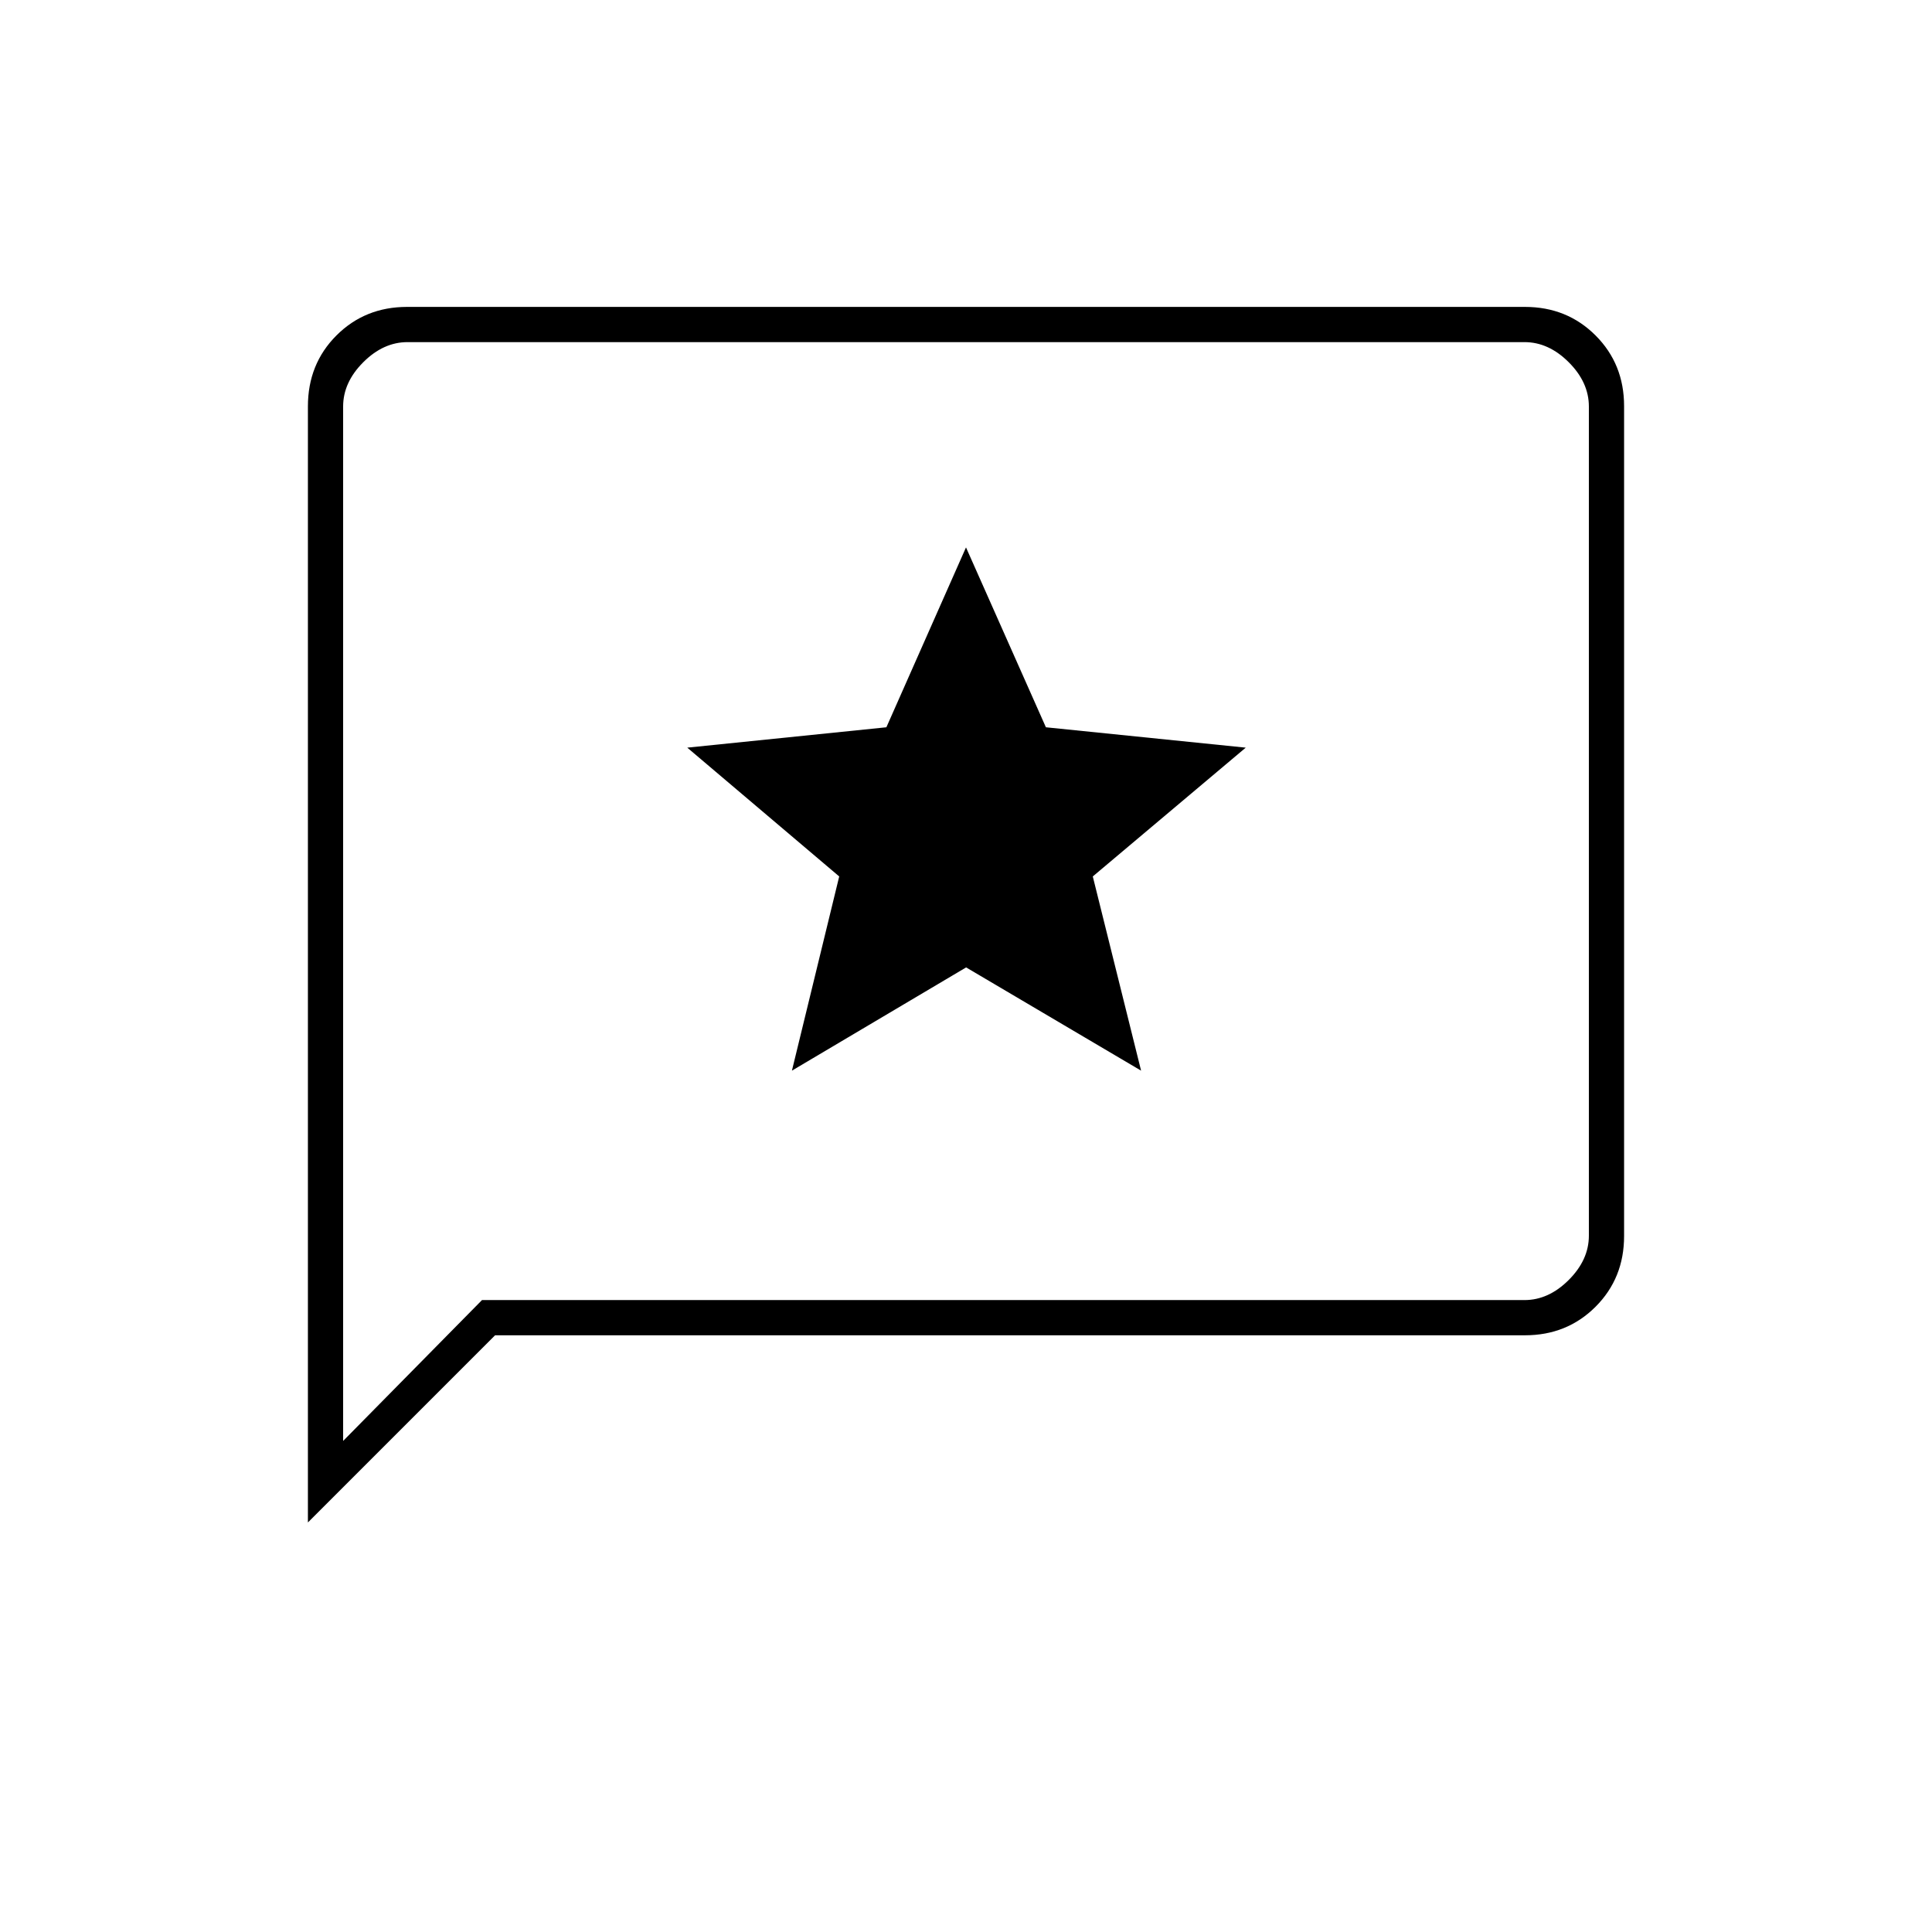 <svg xmlns="http://www.w3.org/2000/svg" height="20" viewBox="0 -960 960 960" width="20"><path d="m393.5-428 86.56-51.3L567-428l-24-96.5 76-64-99.3-10.12L480-688l-39.56 89.38-98.94 10.12 75.5 64-23.5 96.5ZM153-203.5v-554.56q0-21.08 14.18-35.26t35.1-14.18h555.44q20.92 0 35.1 14.18T807-758.2v412.4q0 20.94-14.18 35.12-14.18 14.18-35.1 14.18H246l-93 93ZM239.5-314h518q12 0 22-10t10-22v-412q0-12-10-22t-22-10h-555q-12 0-22 10t-10 22v514l69-70Zm-69 0v-476 476Z"/></svg>